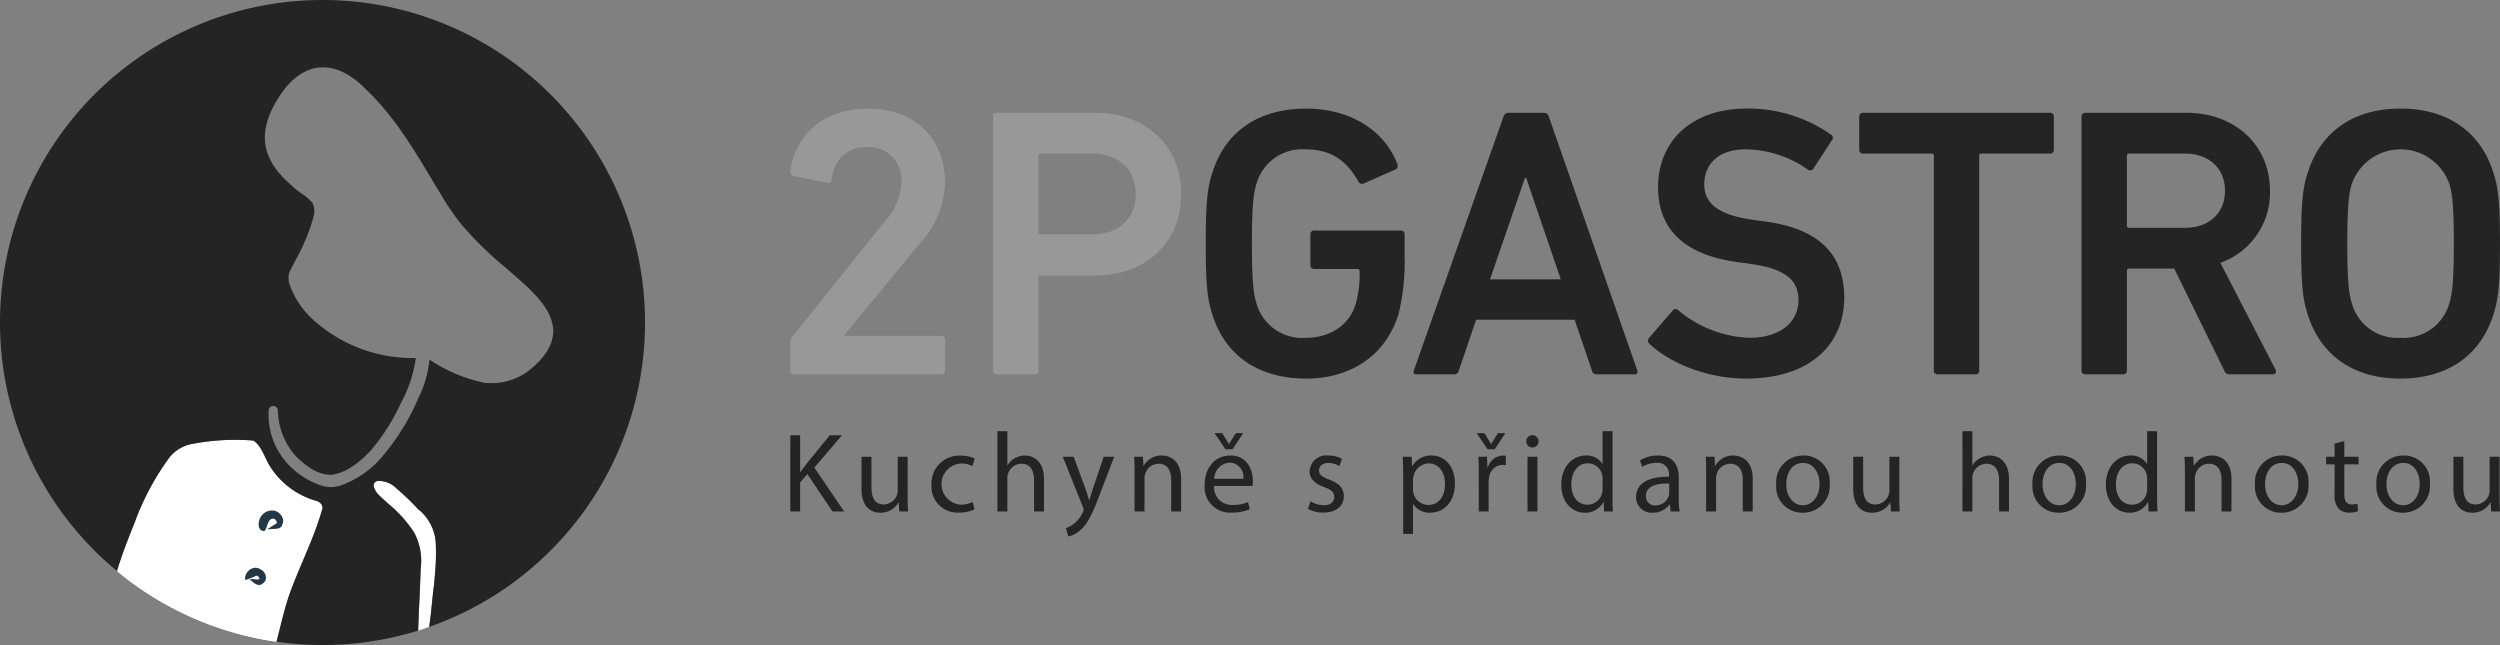 <svg xmlns="http://www.w3.org/2000/svg" width="122.47mm" height="31.599mm" viewBox="0 0 347.159 89.572"><rect x="0" y="0" width="347.159" height="89.572" fill="#808080" stroke="none"/><defs><style>.a{fill:#243746;}.b{fill:#fff;}.c{fill:#242424;}.d{fill:#989898;}</style></defs><path class="a" d="M136.671,207.542a1.625,1.625,0,0,0-.356-.039,1.888,1.888,0,0,0-1.838,1.693,1.238,1.238,0,0,0,.182.953.613.613,0,0,0,.484.216.803.803,0,0,0,.108-.007l.074-.009.041-.064a3.292,3.292,0,0,0,.279-.655c.198-.574.349-.925.799-.964.282-.038.407.18.567.535l.018.038c-.176.118-.363.236-.551.354-.111.07-.223.14-.332.211l-.556.357.658-.064c.089-.009.189-.01.293-.012.458-.009,1.087-.02,1.216-.623a1.162,1.162,0,0,0-.004-1.026,1.671,1.671,0,0,0-1.081-.893" transform="translate(-98.547 -136.631)"/><path class="b" d="M136.947,225.743a44.589,44.589,0,0,1-22.159-9.815" transform="translate(-98.547 -136.631)"/><path class="b" d="M137.756,209.461c-.13.603-.758.614-1.216.623-.103.002-.204.003-.293.012l-.658.064.557-.357c.109-.07.221-.14.332-.21.188-.118.375-.235.551-.354l-.017-.038c-.161-.355-.286-.574-.568-.535-.45.039-.602.39-.799.964a3.316,3.316,0,0,1-.279.655l-.041.064-.075.009a.818.818,0,0,1-.108.007.615.615,0,0,1-.483-.216,1.236,1.236,0,0,1-.182-.953,1.887,1.887,0,0,1,1.838-1.693,1.625,1.625,0,0,1,.356.039,1.671,1.671,0,0,1,1.081.893,1.16,1.16,0,0,1,.004,1.026m-2.78,8.214a.642.642,0,0,1-.454.182,1.532,1.532,0,0,1-.878-.438l-.446-.353h.461a2.495,2.495,0,0,1,.326.03,2.396,2.396,0,0,0,.295.027.389.389,0,0,0,.331-.129.818.818,0,0,0-.381-.448c-.185.065-.365.141-.555.222a6.896,6.896,0,0,1-.88.326l-.207.056.006-.214a1.53,1.53,0,0,1,1.429-1.456,1.123,1.123,0,0,1,.638.198,1.276,1.276,0,0,1,.791,1.062.933.933,0,0,1-.476.935m8.331-10.383c.142-.5-.333-.953-.787-1.096a11.183,11.183,0,0,1-6.694-5.169c-.596-1.096-1-2.454-2.072-3.216a31.438,31.438,0,0,0-8.314.428,5.26,5.26,0,0,0-3.358,1.906,36.245,36.245,0,0,0-4.812,8.981c-.9,2.251-1.789,4.486-2.481,6.801a44.589,44.589,0,0,0,22.159,9.815c.592-2.271,1.08-4.549,1.857-6.753,1.429-3.931,3.383-7.67,4.503-11.697" transform="translate(-98.547 -136.631)"/><path class="b" d="M158.14,223.686c-.506.177-1.012.355-1.527.515" transform="translate(-98.547 -136.631)"/><path class="b" d="M158.83,217.811c.041-.555.078-.985.111-1.363a31.459,31.459,0,0,0,.129-4.091A6.499,6.499,0,0,0,156.692,207.4l-.015.021a32.45,32.45,0,0,0-3.044-2.938,3.482,3.482,0,0,0-2.646-1.062.641.641,0,0,0-.499.891,2.783,2.783,0,0,0,.714,1.109c.401.384.815.761,1.229,1.137a17.666,17.666,0,0,1,3.63,4.035,8.343,8.343,0,0,1,.9,5.044c-.047,1.585-.12,3.165-.192,4.741q-.087,1.914-.156,3.823c.515-.16,1.021-.337,1.527-.514.159-1.005.277-2.129.388-3.244.094-.964.184-1.875.303-2.631" transform="translate(-98.547 -136.631)"/><path class="c" d="M143.332,136.631a44.785,44.785,0,0,0-28.544,79.296c.692-2.315,1.581-4.55,2.481-6.8a36.23,36.23,0,0,1,4.811-8.982,5.259,5.259,0,0,1,3.359-1.906,31.419,31.419,0,0,1,8.314-.428c1.072.762,1.477,2.12,2.073,3.216a11.18,11.18,0,0,0,6.694,5.168c.453.143.929.596.786,1.096-1.119,4.026-3.072,7.765-4.502,11.696-.777,2.205-1.265,4.483-1.856,6.754A44.846,44.846,0,0,0,156.613,224.2q.068-1.911.156-3.823c.072-1.577.144-3.156.192-4.741a8.337,8.337,0,0,0-.9-5.044,17.668,17.668,0,0,0-3.63-4.035c-.414-.376-.828-.753-1.229-1.137a2.78,2.78,0,0,1-.714-1.109.641.641,0,0,1,.499-.891,3.483,3.483,0,0,1,2.646,1.062,32.524,32.524,0,0,1,3.044,2.938l.015-.021a6.501,6.501,0,0,1,2.379,4.957,31.585,31.585,0,0,1-.129,4.091c-.033.378-.071.808-.112,1.363-.118.756-.208,1.667-.303,2.631-.11,1.115-.228,2.239-.387,3.244a44.787,44.787,0,0,0-14.807-87.055Zm28.87,51.287a8.55,8.55,0,0,1-6.462,1.852,21.332,21.332,0,0,1-7.554-3.205,15.606,15.606,0,0,1-1.534,5.336,31.561,31.561,0,0,1-5.619,8.805,13.489,13.489,0,0,1-4.641,3.133,4.597,4.597,0,0,1-1.825.43,5.415,5.415,0,0,1-1.349-.192,11.394,11.394,0,0,1-4.405-2.708,10.119,10.119,0,0,1-2.96-7.749.638.638,0,0,1,.634-.616h.004a.64.64,0,0,1,.638.608,9.851,9.851,0,0,0,2.425,6.288c1.823,1.854,3.501,2.732,5.127,2.657,1.762-.29,3.508-1.385,5.42-3.442a28.986,28.986,0,0,0,4.133-6.536,18.487,18.487,0,0,0,2.059-6.261.921.921,0,0,1-.126.03,20.611,20.611,0,0,1-13.893-5.1,11.96,11.96,0,0,1-3.563-5.268,2.588,2.588,0,0,1,.21-1.942c.166-.327.358-.697.551-1.068a27.842,27.842,0,0,0,2.543-5.972l.017-.095a2.724,2.724,0,0,0-.113-2.118,7.586,7.586,0,0,0-1.503-1.286,10.573,10.573,0,0,1-1.43-1.165c-2.235-1.919-3.437-3.889-3.632-5.986-.25-2.877,1.347-5.472,2.569-7.173,1.622-2.118,3.49-3.17,5.411-3.197,2.062,0,4.09,1.053,6.193,3.22,3.725,3.569,6.411,8.048,9.008,12.38l1.209,1.995a32.77,32.77,0,0,0,2.911,4.261,48.86,48.86,0,0,0,6.153,6.009c1.016.881,2.067,1.793,3.064,2.729l0,0c1.62,1.569,3.353,3.444,3.513,5.952C175.366,184.425,174.323,186.173,172.202,187.918Z" transform="translate(-98.547 -136.631)"/><polygon class="c" points="89.571 44.786 89.571 44.786 89.571 44.786 89.571 44.786"/><path class="a" d="M134.66,215.678a1.127,1.127,0,0,0-.638-.198,1.53,1.53,0,0,0-1.428,1.456l-.006.214.207-.056a6.887,6.887,0,0,0,.88-.327c.19-.081.37-.158.555-.222a.825.825,0,0,1,.382.449.39.39,0,0,1-.331.129,2.251,2.251,0,0,1-.295-.028,2.496,2.496,0,0,0-.327-.029h-.461l.446.353a1.529,1.529,0,0,0,.879.438.639.639,0,0,0,.454-.183.932.932,0,0,0,.476-.934,1.275,1.275,0,0,0-.791-1.063" transform="translate(-98.547 -136.631)"/><path class="c" d="M431.872,183.541a6.556,6.556,0,0,1-6.729-4.754c-.427-1.335-.641-3.205-.641-8.332,0-5.181.214-6.997.641-8.332a7.178,7.178,0,0,1,13.512,0c.427,1.335.641,3.151.641,8.332,0,5.127-.214,6.997-.641,8.332a6.577,6.577,0,0,1-6.783,4.754m0,5.661c6.303,0,11.003-2.991,12.872-8.759.747-2.243.961-4.273.961-9.988s-.214-7.744-.961-9.988c-1.869-5.768-6.57-8.759-12.872-8.759-6.248,0-10.949,2.991-12.818,8.759-.749,2.244-.962,4.273-.962,9.988s.213,7.745.962,9.988c1.869,5.768,6.57,8.759,12.818,8.759m-29.909-20.936h-7.744a.283.283,0,0,1-.321-.24.287.287,0,0,1,0-.08v-9.667a.284.284,0,0,1,.321-.321h7.744c3.312,0,5.555,2.03,5.555,5.181,0,3.098-2.243,5.127-5.555,5.127M414.14,188.615a.428.428,0,0,0,.374-.694l-7.638-14.795a10.332,10.332,0,0,0,6.89-9.988c0-6.409-4.914-10.842-11.59-10.842H388.13a.505.505,0,0,0-.534.534v35.25a.504.504,0,0,0,.473.534.516.516,0,0,0,.061,0h5.234a.504.504,0,0,0,.534-.473.514.514,0,0,0,0-.061V174.247a.283.283,0,0,1,.321-.321h6.249l6.943,14.153a.759.759,0,0,0,.802.534Zm-41.285,0a.504.504,0,0,0,.534-.473.476.476,0,0,0,0-.061V158.278a.283.283,0,0,1,.321-.321h9.507a.505.505,0,0,0,.534-.474.51.51,0,0,0,0-.061V152.83a.504.504,0,0,0-.534-.534H357.26a.505.505,0,0,0-.534.534v4.593a.504.504,0,0,0,.473.534.51.51,0,0,0,.061,0h9.507a.283.283,0,0,1,.321.321V188.08a.504.504,0,0,0,.473.534.481.481,0,0,0,.061,0Zm-31.885.587c9.026,0,13.673-4.807,13.673-11.269,0-6.249-3.846-9.561-10.842-10.523l-1.923-.267c-4.914-.694-6.676-2.403-6.676-4.914,0-2.83,2.029-4.86,5.715-4.86a15.33,15.33,0,0,1,8.706,2.831.535.535,0,0,0,.741-.15l.007-.011,2.564-3.952a.479.479,0,0,0-.107-.748,19.955,19.955,0,0,0-11.75-3.632c-7.477,0-12.284,4.38-12.284,10.949,0,6.035,3.953,9.4,10.949,10.361l1.923.267c5.02.694,6.622,2.403,6.622,5.02,0,3.044-2.51,5.234-6.836,5.234a16.243,16.243,0,0,1-9.88-3.846.481.481,0,0,0-.749.054l-3.311,3.845a.587.587,0,0,0,.106.801c2.831,2.671,8.012,4.807,13.353,4.807m-35.517-13.779,4.86-14.1h.16l4.807,14.1ZM294.878,188.08c-.107.321,0,.534.374.534h5.181a.643.643,0,0,0,.694-.534l2.403-7.05h13.673l2.404,7.05a.643.643,0,0,0,.694.534h5.234c.374,0,.481-.213.374-.534l-12.284-35.25a.692.692,0,0,0-.694-.534h-4.914a.692.692,0,0,0-.694.534Zm-27.934-7.637c1.87,5.768,6.57,8.759,12.979,8.759,6.248,0,11.056-3.258,12.818-8.919a29.907,29.907,0,0,0,.854-7.958v-3.151a.504.504,0,0,0-.473-.534.481.481,0,0,0-.061,0H281.045a.504.504,0,0,0-.534.473.479.479,0,0,0,0,.061v4.273a.504.504,0,0,0,.473.534.498.498,0,0,0,.061,0h5.982a.283.283,0,0,1,.32.32,15.035,15.035,0,0,1-.587,4.701c-.962,2.937-3.686,4.54-6.89,4.54a6.599,6.599,0,0,1-6.836-4.753c-.428-1.335-.641-3.205-.641-8.332,0-5.181.213-6.997.641-8.332a6.599,6.599,0,0,1,6.836-4.753c3.526,0,5.715,1.602,7.317,4.486a.558.558,0,0,0,.694.267l4.487-1.976a.591.591,0,0,0,.213-.747c-1.496-4.059-5.875-7.691-12.658-7.691-6.409,0-11.11,2.991-12.979,8.759-.747,2.244-.962,4.273-.962,9.988s.214,7.745.962,9.988" transform="translate(-98.547 -136.631)"/><path class="d" d="M250.228,169.173h-7.157a.283.283,0,0,1-.32-.239.279.279,0,0,1,0-.081V158.278a.283.283,0,0,1,.32-.321h7.157c3.739,0,6.035,2.297,6.035,5.608,0,3.365-2.296,5.608-6.035,5.608m-8.012,19.442a.506.506,0,0,0,.535-.534V175.209a.283.283,0,0,1,.32-.321h7.53c7.05,0,11.964-4.539,11.964-11.322,0-6.729-4.914-11.269-11.964-11.269H236.983a.504.504,0,0,0-.534.473.482.482,0,0,0,0,.061v35.25a.504.504,0,0,0,.473.534.514.514,0,0,0,.061,0Zm-33.914-.534a.505.505,0,0,0,.473.534.514.514,0,0,0,.061,0h20.402a.504.504,0,0,0,.534-.473.514.514,0,0,0,0-.061v-4.273a.504.504,0,0,0-.473-.534.512.512,0,0,0-.061,0H215.779v-.107l10.575-12.818a12.88,12.88,0,0,0,3.418-8.492c0-5.662-3.899-10.148-10.682-10.148-6.89,0-10.308,4.433-10.789,8.706a.516.516,0,0,0,.37.629.529.529,0,0,0,.057.011l4.7.962a.469.469,0,0,0,.587-.427c.374-2.778,2.029-4.54,4.914-4.54a4.54,4.54,0,0,1,4.807,4.807,8.613,8.613,0,0,1-2.35,5.555l-12.819,15.969a.821.821,0,0,0-.267.695Z" transform="translate(-98.547 -136.631)"/><path class="c" d="M445.642,200.058h-1.379V204.72a2.019,2.019,0,0,1-.126.707,1.998,1.998,0,0,1-1.822,1.255c-1.257,0-1.697-.973-1.697-2.417v-4.207h-1.379v4.443c0,2.668,1.426,3.326,2.62,3.326a2.859,2.859,0,0,0,2.513-1.411h.032l.078,1.239h1.223c-.047-.597-.063-1.287-.063-2.072Zm-13.359.862c1.633,0,2.277,1.633,2.277,2.921,0,1.712-.989,2.952-2.308,2.952-1.35,0-2.309-1.256-2.309-2.921,0-1.445.707-2.952,2.34-2.952m.031-1.034a3.708,3.708,0,0,0-3.767,4.034,3.61,3.61,0,0,0,3.641,3.908,3.711,3.711,0,0,0,3.782-4.034,3.596,3.596,0,0,0-3.657-3.908m-9.576-1.649v1.821h-1.177v1.05h1.177v4.146a2.811,2.811,0,0,0,.534,1.977,1.91,1.91,0,0,0,1.49.58,3.392,3.392,0,0,0,1.224-.188l-.063-1.035a3.072,3.072,0,0,1-.8.094c-.769,0-1.036-.534-1.036-1.476v-4.099h1.978v-1.05H424.087v-2.183Zm-7.316,2.683c1.633,0,2.277,1.633,2.277,2.921,0,1.712-.99,2.952-2.309,2.952-1.35,0-2.308-1.256-2.308-2.921,0-1.445.707-2.952,2.34-2.952m.031-1.034a3.708,3.708,0,0,0-3.767,4.034,3.61,3.61,0,0,0,3.641,3.908,3.711,3.711,0,0,0,3.782-4.034,3.596,3.596,0,0,0-3.657-3.908m-13.5,7.769h1.38V203.086a1.987,1.987,0,0,1,.094-.644,1.963,1.963,0,0,1,1.853-1.413c1.304,0,1.76,1.02,1.76,2.245v4.38h1.38v-4.537c0-2.606-1.631-3.232-2.683-3.232a2.795,2.795,0,0,0-2.513,1.427h-.032l-.078-1.254h-1.223c.047.628.062,1.271.062,2.056Zm-5.243-3.187a2.401,2.401,0,0,1-.063.597,2.077,2.077,0,0,1-2.026,1.65c-1.492,0-2.246-1.272-2.246-2.811,0-1.68.848-2.937,2.278-2.937a2.032,2.032,0,0,1,1.994,1.602,2.436,2.436,0,0,1,.063.581Zm0-7.958v4.535h-.031a2.543,2.543,0,0,0-2.293-1.16c-1.854,0-3.421,1.552-3.406,4.081,0,2.308,1.411,3.861,3.249,3.861a2.812,2.812,0,0,0,2.591-1.49h.032l.062,1.317h1.239c-.047-.518-.063-1.287-.063-1.962V196.51Zm-12.184,4.41c1.633,0,2.277,1.633,2.277,2.921,0,1.712-.989,2.952-2.308,2.952-1.351,0-2.309-1.256-2.309-2.921,0-1.445.707-2.952,2.34-2.952m.032-1.034a3.708,3.708,0,0,0-3.767,4.034,3.61,3.61,0,0,0,3.641,3.908,3.712,3.712,0,0,0,3.783-4.034,3.596,3.596,0,0,0-3.657-3.908m-13.5,7.769h1.379v-4.584a1.672,1.672,0,0,1,.095-.66,1.986,1.986,0,0,1,1.853-1.381c1.304,0,1.76,1.036,1.76,2.261v4.364h1.379v-4.521c0-2.622-1.63-3.248-2.651-3.248a2.848,2.848,0,0,0-1.413.392,2.555,2.555,0,0,0-.99.972h-.032V196.51h-1.379Zm-8.762-7.596h-1.38V204.72a2.019,2.019,0,0,1-.126.707,1.997,1.997,0,0,1-1.822,1.256c-1.256,0-1.696-.973-1.696-2.417v-4.207h-1.38v4.443c0,2.668,1.427,3.326,2.62,3.326a2.86,2.86,0,0,0,2.513-1.412h.031l.078,1.239h1.223c-.047-.597-.063-1.287-.063-2.072Zm-13.359.861c1.634,0,2.277,1.633,2.277,2.921,0,1.712-.989,2.952-2.309,2.952-1.351,0-2.308-1.256-2.308-2.921,0-1.445.707-2.952,2.34-2.952m.031-1.034a3.708,3.708,0,0,0-3.766,4.034,3.61,3.61,0,0,0,3.641,3.908,3.711,3.711,0,0,0,3.783-4.034,3.596,3.596,0,0,0-3.657-3.908m-13.5,7.769h1.38v-4.569a1.985,1.985,0,0,1,.095-.644,1.963,1.963,0,0,1,1.854-1.413c1.303,0,1.758,1.02,1.758,2.245v4.38h1.38v-4.537c0-2.606-1.631-3.232-2.683-3.232a2.796,2.796,0,0,0-2.514,1.427h-.031l-.078-1.254h-1.223c.046.628.062,1.271.062,2.056Zm-5.133-2.56a1.447,1.447,0,0,1-.079.441,1.892,1.892,0,0,1-1.838,1.272,1.223,1.223,0,0,1-1.304-1.319c0-1.477,1.712-1.744,3.22-1.712Zm1.458,2.56a10.667,10.667,0,0,1-.126-1.821v-2.84c0-1.524-.564-3.108-2.887-3.108a4.717,4.717,0,0,0-2.496.674l.314.91a3.777,3.777,0,0,1,1.978-.566,1.567,1.567,0,0,1,1.728,1.76v.158c-2.937-.015-4.569.987-4.569,2.824a2.163,2.163,0,0,0,2.138,2.188q.092.001.184-.006a2.835,2.835,0,0,0,2.325-1.129h.046l.11.956Zm-10.705-3.187a2.402,2.402,0,0,1-.063.597,2.077,2.077,0,0,1-2.026,1.65c-1.492,0-2.246-1.272-2.246-2.811,0-1.68.848-2.937,2.278-2.937a2.032,2.032,0,0,1,1.994,1.602,2.44,2.44,0,0,1,.063.581Zm0-7.958v4.535h-.031a2.542,2.542,0,0,0-2.293-1.16c-1.854,0-3.421,1.552-3.406,4.081,0,2.308,1.411,3.861,3.249,3.861a2.812,2.812,0,0,0,2.591-1.49h.031l.063,1.317h1.238c-.047-.518-.063-1.287-.063-1.962V196.51Zm-9.734.55a.841.841,0,0,0-.862.819c0,.015,0,.029,0,.044a.855.855,0,1,0,.862-.863m.69,2.999h-1.379v7.596h1.379Zm-5.934-1.038,1.476-2.243H306.55l-.926,1.49h-.031l-.925-1.49h-1.066l1.506,2.243Zm-2.212,8.635h1.364v-4.051a3.875,3.875,0,0,1,.063-.643,1.938,1.938,0,0,1,1.853-1.775,2.084,2.084,0,0,1,.471.047v-1.301a1.485,1.485,0,0,0-.393-.047,2.278,2.278,0,0,0-2.103,1.662H305.09l-.047-1.49h-1.207c.047.706.063,1.475.063,2.37ZM294.76,203.26a2.246,2.246,0,0,1,.094-.565,2.205,2.205,0,0,1,2.089-1.713c1.461,0,2.262,1.303,2.262,2.827,0,1.743-.848,2.936-2.309,2.936a2.132,2.132,0,0,1-2.073-1.617,3.112,3.112,0,0,1-.063-.565Zm-1.364,7.502H294.76v-4.127h.031a2.666,2.666,0,0,0,2.34,1.192c1.791,0,3.453-1.349,3.453-4.081,0-2.308-1.38-3.861-3.217-3.861a2.989,2.989,0,0,0-2.702,1.474h-.031l-.063-1.301h-1.238c.032.722.063,1.507.063,2.48Zm-13.218-3.469a4.327,4.327,0,0,0,2.134.517c1.806,0,2.841-.94,2.841-2.275,0-1.131-.674-1.79-1.992-2.293-.99-.377-1.446-.66-1.446-1.288,0-.565.455-1.036,1.273-1.036a2.954,2.954,0,0,1,1.554.44l.345-1.004a3.795,3.795,0,0,0-1.868-.47,2.341,2.341,0,0,0-2.621,2.228c0,.911.643,1.665,2.009,2.151,1.021.377,1.414.738,1.414,1.398,0,.628-.471,1.131-1.477,1.131a3.613,3.613,0,0,1-1.82-.55ZM269.706,199.02l1.476-2.243h-1.021l-.942,1.49h-.031l-.927-1.49h-1.052l1.508,2.243Zm-2.544,4.099a2.291,2.291,0,0,1,2.12-2.247,1.968,1.968,0,0,1,1.916,2.247Zm5.322.987a5.186,5.186,0,0,0,.047-.642c0-1.398-.658-3.579-3.139-3.579-2.215,0-3.562,1.804-3.562,4.096a3.526,3.526,0,0,0,3.735,3.83,6.147,6.147,0,0,0,2.527-.47l-.235-.988a4.986,4.986,0,0,1-2.103.393,2.436,2.436,0,0,1-2.607-2.639Zm-16.388,3.548h1.379V203.086a1.992,1.992,0,0,1,.094-.644,1.964,1.964,0,0,1,1.854-1.413c1.303,0,1.76,1.02,1.76,2.245v4.38h1.379v-4.537c0-2.606-1.631-3.232-2.683-3.232a2.795,2.795,0,0,0-2.513,1.427h-.031l-.079-1.254h-1.222c.047.628.063,1.271.063,2.056Zm-9.969-7.596,2.81,7.002a1.218,1.218,0,0,1,.093.361.995.995,0,0,1-.109.33A4.199,4.199,0,0,1,247.76,209.29a3.651,3.651,0,0,1-1.209.675l.345,1.162a3.745,3.745,0,0,0,1.695-.895c.942-.816,1.616-2.151,2.605-4.757l2.072-5.416h-1.46l-1.506,4.459c-.189.549-.345,1.13-.486,1.586h-.031c-.126-.455-.314-1.053-.487-1.555l-1.664-4.49Zm-9.074,7.596h1.379v-4.584a1.678,1.678,0,0,1,.094-.66A1.986,1.986,0,0,1,240.38,201.03c1.304,0,1.759,1.036,1.759,2.261v4.364h1.38v-4.521c0-2.622-1.631-3.248-2.652-3.248a2.849,2.849,0,0,0-1.413.392,2.556,2.556,0,0,0-.99.972h-.031V196.51h-1.379Zm-3.425-1.317a3.923,3.923,0,0,1-1.696.377,2.865,2.865,0,0,1,.047-5.716,3.207,3.207,0,0,1,1.601.361l.314-1.066a4.622,4.622,0,0,0-1.915-.392,3.858,3.858,0,0,0-4.08,4.034,3.607,3.607,0,0,0,3.781,3.877,5.097,5.097,0,0,0,2.183-.439Zm-9.043-6.279h-1.38V204.72a2.023,2.023,0,0,1-.126.707,1.997,1.997,0,0,1-1.822,1.255c-1.256,0-1.697-.973-1.697-2.417v-4.207H218.182v4.443c0,2.668,1.426,3.326,2.62,3.326a2.86,2.86,0,0,0,2.513-1.411h.031l.078,1.239h1.223c-.046-.597-.062-1.287-.062-2.072Zm-16.294,7.596h1.364v-4.034l1.005-1.161,3.485,5.195h1.617l-4.129-6.09,3.831-4.489h-1.695l-3.234,3.971c-.267.345-.55.722-.832,1.13h-.047v-5.101h-1.364Z" transform="translate(-98.547 -136.631)"/></svg>